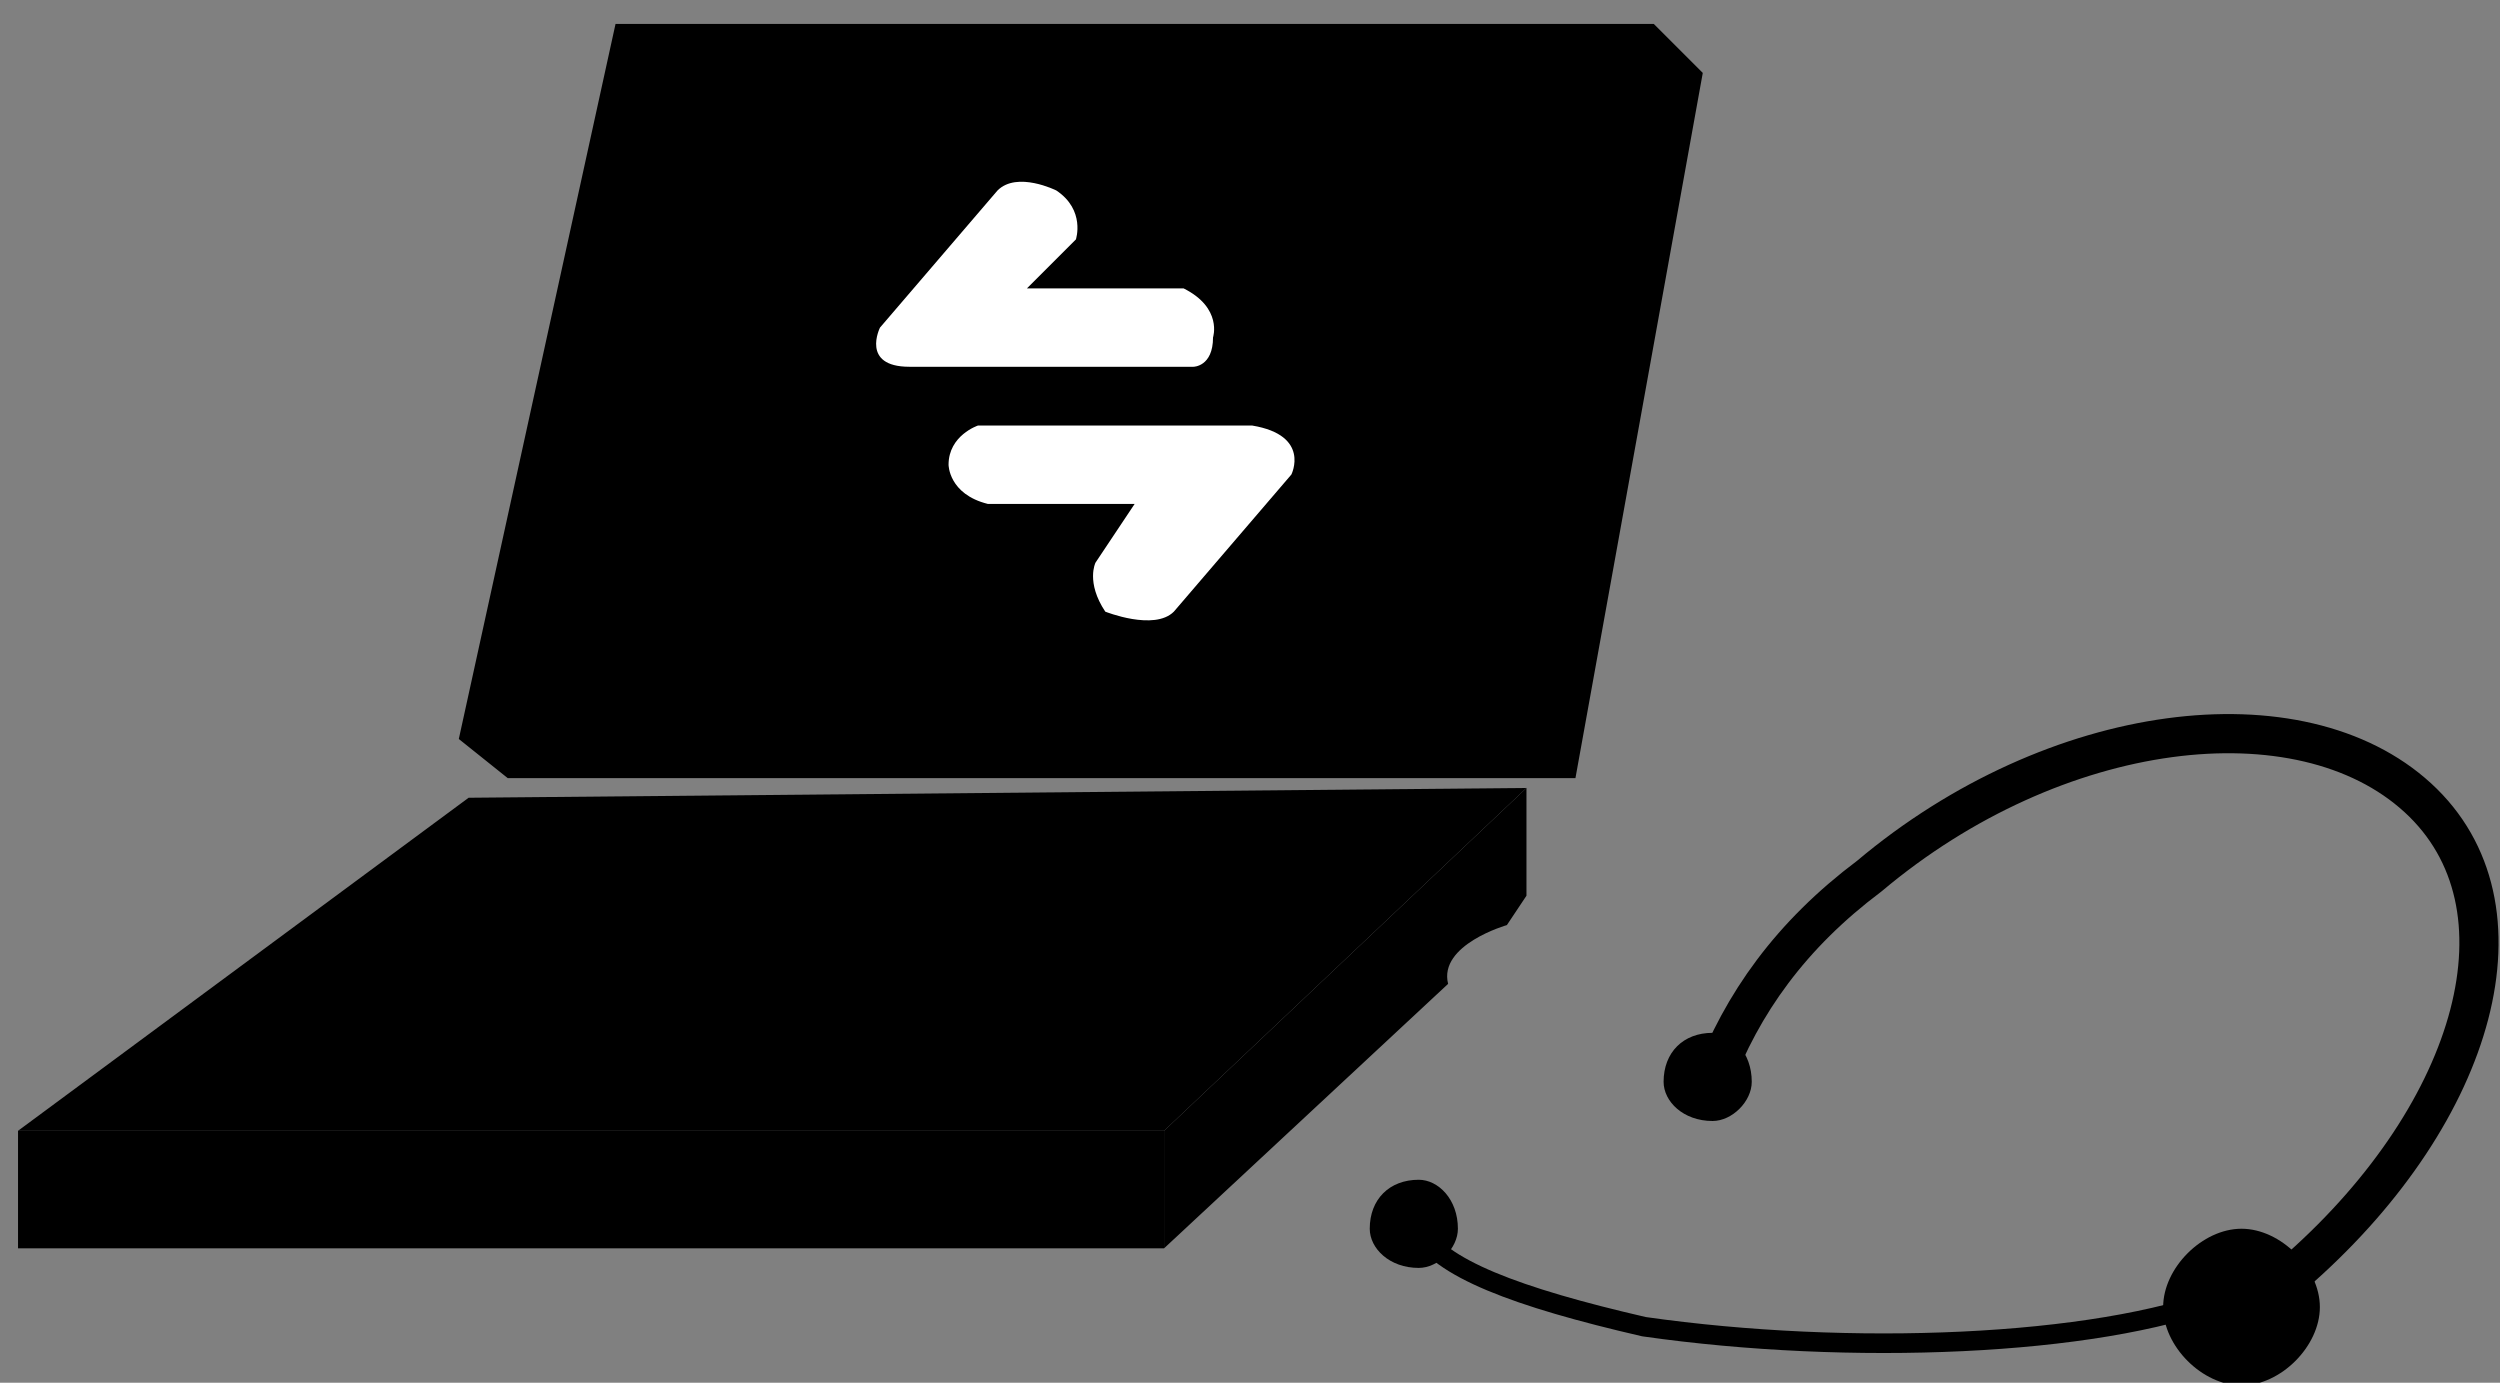 <?xml version="1.0" standalone="no"?>
<!DOCTYPE svg PUBLIC "-//W3C//DTD SVG 1.0//EN"
    "http://www.w3.org/TR/2001/REC-SVG-20010904/DTD/svg10.dtd">
<?xml-stylesheet type="text/css" href="..\cisco_network.css" ?>
<svg contentScriptType="text/ecmascript" zoomAndPan="magnify" xmlns:xlink="http://www.w3.org/1999/xlink" baseProfile="full"
    contentStyleType="text/css" enable-background="new" version="1.0" width="75.288" preserveAspectRatio="none"
    viewBox="366.02 -471.01 84.992 47.008" height="41.641" xmlns="http://www.w3.org/2000/svg"
    color-interpolation-filters="sRGB" x="0" y="1.5">
    <rect x="366.02" y="-471.01" width="84.992" height="47.008" fill="#808080" stroke="none"/>
    <path d="M1254,-1339 L1268,-1412 L1162,-1412 L1146,-1339 L1254,-1339 Z M1268,-1412 L1273,-1407 L1260,-1335 
        L1254,-1339 L1268,-1412 Z M1146,-1339 L1151,-1335 L1260,-1335 L1254,-1339 L1146,-1339 Z" stroke-width="2"
        transform="matrix(0.333, 0, 0, 0.333, 0, 0)"/>
    <path d="M1255,-1334 C1255,-1323 1255,-1323 1255,-1323 C1253,-1320 1253,-1320 1253,-1320 C1253,-1320 1246,-1318 
        1247,-1314 C1218,-1287 1218,-1287 1218,-1287 C1218,-1299 1218,-1299 1218,-1299 Z" stroke-width="2" transform="matrix(0.333, 0, 0, 0.333, 0, 0)"/>
    <path d="M1101,-1299 L1101,-1287 L1218,-1287 L1218,-1299 L1101,-1299 Z" stroke="none" transform="matrix(0.333, 0, 0, 0.333, 0, 0)"/>
    <path fill="none" d="M1101,-1299 L1101,-1287 L1218,-1287 L1218,-1299 L1101,-1299" stroke-width="2" transform="matrix(0.333, 0, 0, 0.333, 0, 0)"/>
    <path d="M1147,-1333 L1255,-1334 L1218,-1299 L1101,-1299 L1147,-1333 Z M1245,-1346 L1257,-1403 L1170,-1403 
        L1159,-1346 L1245,-1346 Z" stroke-width="2" transform="matrix(0.333, 0, 0, 0.333, 0, 0)"/>
    <path fill="none" d="M1150,-1332 L1123,-1310 M1159,-1332 L1131,-1310 M1167,-1332 L1140,-1310 M1176,-1332 L1149,-1310 
        M1185,-1332 L1158,-1310 M1194,-1332 L1166,-1310 M1202,-1332 L1175,-1310 M1211,-1332 L1184,-1310 M1220,-1332 
        L1193,-1310 M1229,-1332 L1201,-1310 M1237,-1332 L1210,-1310 M1246,-1332 L1219,-1310 M1126,-1312 L1223,-1312 
        M1132,-1317 L1228,-1317 M1139,-1322 L1234,-1322 M1145,-1327 L1241,-1327" stroke-width="2.54" transform="matrix(0.333, 0, 0, 0.333, 0, 0)"
        stroke-linejoin="round"/>
    <path fill="#ffffff" d="M1204,-1385 C1220,-1385 1220,-1385 1220,-1385 C1224,-1383 1223,-1380 1223,-1380 C1223,-1377 
        1221,-1377 1221,-1377 C1192,-1377 1192,-1377 1192,-1377 C1187,-1377 1189,-1381 1189,-1381 C1201,-1395 1201,-1395 
        1201,-1395 C1203,-1397 1207,-1395 1207,-1395 C1210,-1393 1209,-1390 1209,-1390 Z" transform="matrix(0.333, 0, 0, 0.333, 0, 0)"
        stroke="none"/>
    <path fill="#ffffff" d="M1215,-1363 C1200,-1363 1200,-1363 1200,-1363 C1196,-1364 1196,-1367 1196,-1367 C1196,-1370 
        1199,-1371 1199,-1371 C1227,-1371 1227,-1371 1227,-1371 C1233,-1370 1231,-1366 1231,-1366 C1219,-1352 1219,-1352 
        1219,-1352 C1217,-1350 1212,-1352 1212,-1352 C1210,-1355 1211,-1357 1211,-1357 Z" transform="matrix(0.333, 0, 0, 0.333, 0, 0)"
        stroke="none"/>
    <path fill="#000000" d="M1248,-1289 C1248,-1287 1246,-1285 1244,-1285 C1241,-1285 1239,-1287 1239,-1289 C1239,-1292 
        1241,-1294 1244,-1294 C1246,-1294 1248,-1292 1248,-1289 Z" transform="matrix(0.333, 0, 0, 0.333, 0, 0)"
        stroke="none"/>
    <path fill="none" d="M1326,-1282 C1313,-1277 1288,-1276 1267,-1279 C1254,-1282 1246,-1285 1244,-1289" stroke-width="2"
        transform="matrix(0.333, 0, 0, 0.333, 0, 0)" stroke="#000000" stroke-linejoin="round"/>
    <path fill="none" d="M1274,-1304 C1277,-1312 1282,-1319 1290,-1325 C1309,-1341 1334,-1344 1346,-1333 C1358,-1322 
        1352,-1301 1334,-1285 C1332,-1284 1330,-1282 1328,-1281" stroke-width="4" transform="matrix(0.333, 0, 0, 0.333, 0, 0)"
        stroke="#000000" stroke-linejoin="round"/>
    <path fill="#000000" stroke-width="2" d="M1336,-1281 C1336,-1277 1332,-1273 1328,-1273 C1324,-1273 1320,-1277 
        1320,-1281 C1320,-1285 1324,-1289 1328,-1289 C1332,-1289 1336,-1285 1336,-1281 Z" transform="matrix(0.333, 0, 0, 0.333, 0, 0)"/>
    <path fill="#000000" d="M1278,-1304 C1278,-1302 1276,-1300 1274,-1300 C1271,-1300 1269,-1302 1269,-1304 C1269,-1307 
        1271,-1309 1274,-1309 C1276,-1309 1278,-1307 1278,-1304 Z" transform="matrix(0.333, 0, 0, 0.333, 0, 0)"
        stroke="none"/>
</svg>